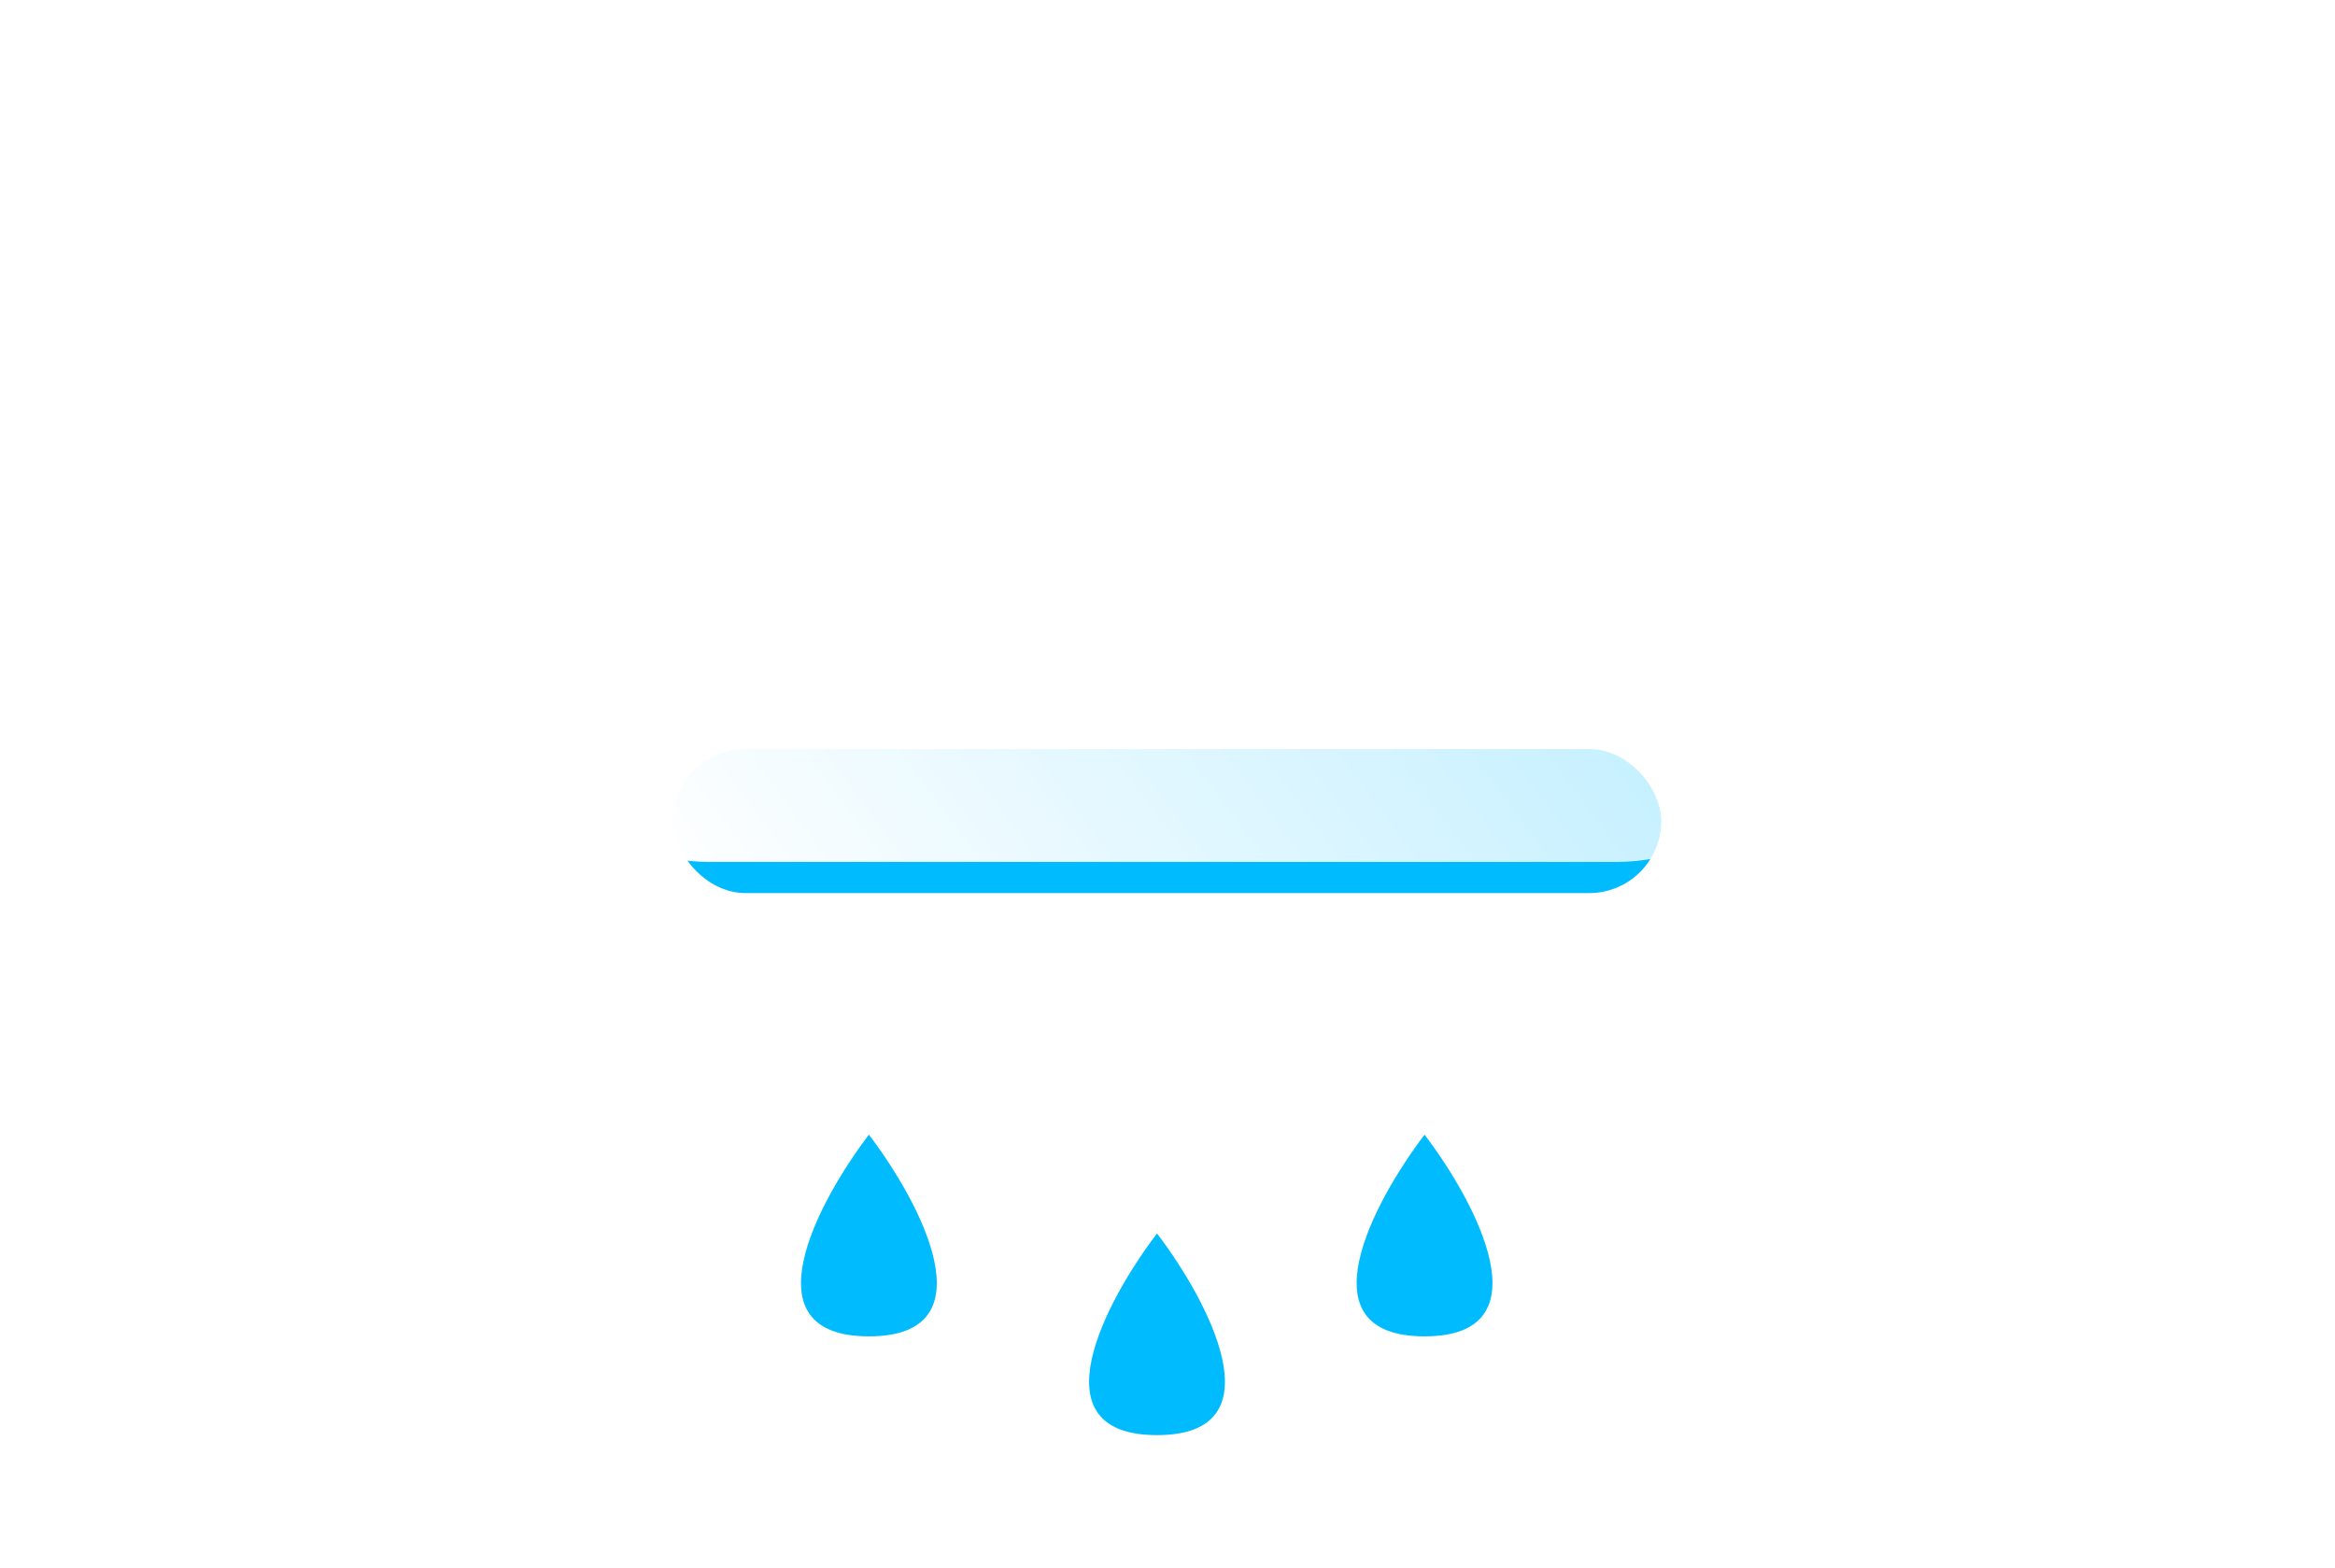 <svg width="271" height="182" viewBox="0 0 271 182" fill="none" xmlns="http://www.w3.org/2000/svg">
<g filter="url(#filter0_di_1_57)">
<path d="M100.844 102.707C94.896 110.51 86.569 126.115 100.844 126.115C115.119 126.115 106.792 110.51 100.844 102.707Z" fill="#00BCFF"/>
</g>
<g filter="url(#filter1_di_1_57)">
<path d="M134.283 114.172C128.335 121.975 120.008 137.58 134.283 137.58C148.559 137.58 140.231 121.975 134.283 114.172Z" fill="#00BCFF"/>
</g>
<g filter="url(#filter2_di_1_57)">
<path d="M165.334 102.707C159.386 110.51 151.059 126.115 165.334 126.115C179.61 126.115 171.282 110.51 165.334 102.707Z" fill="#00BCFF"/>
</g>
<g filter="url(#filter3_f_1_57)">
<rect x="78.153" y="86.943" width="114.65" height="16.72" rx="8.36" fill="#00BCFF"/>
</g>
<g filter="url(#filter4_b_1_57)">
<g filter="url(#filter5_i_1_57)">
<path d="M192.682 45.386C193.065 43.211 193.264 40.973 193.264 38.689C193.264 17.322 175.781 0 154.215 0C138.182 0 124.406 9.573 118.392 23.265C113.52 19.097 107.198 16.581 100.289 16.581C84.885 16.581 72.397 29.091 72.397 44.523C72.397 45.382 72.435 46.233 72.511 47.072C65.102 50.668 60 58.213 60 66.938C60 79.148 69.99 89.046 82.314 89.046H187.686C200.01 89.046 210 79.148 210 66.938C210 56.43 202.6 47.634 192.682 45.386Z" fill="url(#paint0_linear_1_57)"/>
</g>
</g>
<defs>
<filter id="filter0_di_1_57" x="73.962" y="102.707" width="53.764" height="62.408" filterUnits="userSpaceOnUse" color-interpolation-filters="sRGB">
<feFlood flood-opacity="0" result="BackgroundImageFix"/>
<feColorMatrix in="SourceAlpha" type="matrix" values="0 0 0 0 0 0 0 0 0 0 0 0 0 0 0 0 0 0 127 0" result="hardAlpha"/>
<feOffset dy="20"/>
<feGaussianBlur stdDeviation="9.5"/>
<feComposite in2="hardAlpha" operator="out"/>
<feColorMatrix type="matrix" values="0 0 0 0 0.284 0 0 0 0 0.179 0 0 0 0 0.933 0 0 0 1 0"/>
<feBlend mode="normal" in2="BackgroundImageFix" result="effect1_dropShadow_1_57"/>
<feBlend mode="normal" in="SourceGraphic" in2="effect1_dropShadow_1_57" result="shape"/>
<feColorMatrix in="SourceAlpha" type="matrix" values="0 0 0 0 0 0 0 0 0 0 0 0 0 0 0 0 0 0 127 0" result="hardAlpha"/>
<feOffset dy="9"/>
<feGaussianBlur stdDeviation="1.5"/>
<feComposite in2="hardAlpha" operator="arithmetic" k2="-1" k3="1"/>
<feColorMatrix type="matrix" values="0 0 0 0 1 0 0 0 0 1 0 0 0 0 1 0 0 0 0.21 0"/>
<feBlend mode="normal" in2="shape" result="effect2_innerShadow_1_57"/>
</filter>
<filter id="filter1_di_1_57" x="107.401" y="114.172" width="53.764" height="62.408" filterUnits="userSpaceOnUse" color-interpolation-filters="sRGB">
<feFlood flood-opacity="0" result="BackgroundImageFix"/>
<feColorMatrix in="SourceAlpha" type="matrix" values="0 0 0 0 0 0 0 0 0 0 0 0 0 0 0 0 0 0 127 0" result="hardAlpha"/>
<feOffset dy="20"/>
<feGaussianBlur stdDeviation="9.5"/>
<feComposite in2="hardAlpha" operator="out"/>
<feColorMatrix type="matrix" values="0 0 0 0 0.284 0 0 0 0 0.179 0 0 0 0 0.933 0 0 0 1 0"/>
<feBlend mode="normal" in2="BackgroundImageFix" result="effect1_dropShadow_1_57"/>
<feBlend mode="normal" in="SourceGraphic" in2="effect1_dropShadow_1_57" result="shape"/>
<feColorMatrix in="SourceAlpha" type="matrix" values="0 0 0 0 0 0 0 0 0 0 0 0 0 0 0 0 0 0 127 0" result="hardAlpha"/>
<feOffset dy="9"/>
<feGaussianBlur stdDeviation="1.5"/>
<feComposite in2="hardAlpha" operator="arithmetic" k2="-1" k3="1"/>
<feColorMatrix type="matrix" values="0 0 0 0 1 0 0 0 0 1 0 0 0 0 1 0 0 0 0.21 0"/>
<feBlend mode="normal" in2="shape" result="effect2_innerShadow_1_57"/>
</filter>
<filter id="filter2_di_1_57" x="138.452" y="102.707" width="53.764" height="62.408" filterUnits="userSpaceOnUse" color-interpolation-filters="sRGB">
<feFlood flood-opacity="0" result="BackgroundImageFix"/>
<feColorMatrix in="SourceAlpha" type="matrix" values="0 0 0 0 0 0 0 0 0 0 0 0 0 0 0 0 0 0 127 0" result="hardAlpha"/>
<feOffset dy="20"/>
<feGaussianBlur stdDeviation="9.5"/>
<feComposite in2="hardAlpha" operator="out"/>
<feColorMatrix type="matrix" values="0 0 0 0 0.284 0 0 0 0 0.179 0 0 0 0 0.933 0 0 0 1 0"/>
<feBlend mode="normal" in2="BackgroundImageFix" result="effect1_dropShadow_1_57"/>
<feBlend mode="normal" in="SourceGraphic" in2="effect1_dropShadow_1_57" result="shape"/>
<feColorMatrix in="SourceAlpha" type="matrix" values="0 0 0 0 0 0 0 0 0 0 0 0 0 0 0 0 0 0 127 0" result="hardAlpha"/>
<feOffset dy="9"/>
<feGaussianBlur stdDeviation="1.5"/>
<feComposite in2="hardAlpha" operator="arithmetic" k2="-1" k3="1"/>
<feColorMatrix type="matrix" values="0 0 0 0 1 0 0 0 0 1 0 0 0 0 1 0 0 0 0.21 0"/>
<feBlend mode="normal" in2="shape" result="effect2_innerShadow_1_57"/>
</filter>
<filter id="filter3_f_1_57" x="0.153" y="8.943" width="270.65" height="172.72" filterUnits="userSpaceOnUse" color-interpolation-filters="sRGB">
<feFlood flood-opacity="0" result="BackgroundImageFix"/>
<feBlend mode="normal" in="SourceGraphic" in2="BackgroundImageFix" result="shape"/>
<feGaussianBlur stdDeviation="39" result="effect1_foregroundBlur_1_57"/>
</filter>
<filter id="filter4_b_1_57" x="33" y="-27" width="204" height="143.046" filterUnits="userSpaceOnUse" color-interpolation-filters="sRGB">
<feFlood flood-opacity="0" result="BackgroundImageFix"/>
<feGaussianBlur in="BackgroundImageFix" stdDeviation="13.5"/>
<feComposite in2="SourceAlpha" operator="in" result="effect1_backgroundBlur_1_57"/>
<feBlend mode="normal" in="SourceGraphic" in2="effect1_backgroundBlur_1_57" result="shape"/>
</filter>
<filter id="filter5_i_1_57" x="60" y="0" width="150" height="99.046" filterUnits="userSpaceOnUse" color-interpolation-filters="sRGB">
<feFlood flood-opacity="0" result="BackgroundImageFix"/>
<feBlend mode="normal" in="SourceGraphic" in2="BackgroundImageFix" result="shape"/>
<feColorMatrix in="SourceAlpha" type="matrix" values="0 0 0 0 0 0 0 0 0 0 0 0 0 0 0 0 0 0 127 0" result="hardAlpha"/>
<feOffset dy="11"/>
<feGaussianBlur stdDeviation="5"/>
<feComposite in2="hardAlpha" operator="arithmetic" k2="-1" k3="1"/>
<feColorMatrix type="matrix" values="0 0 0 0 1 0 0 0 0 1 0 0 0 0 1 0 0 0 1 0"/>
<feBlend mode="normal" in2="shape" result="effect1_innerShadow_1_57"/>
</filter>
<linearGradient id="paint0_linear_1_57" x1="69.541" y1="81.095" x2="220.866" y2="-32.067" gradientUnits="userSpaceOnUse">
<stop stop-color="white"/>
<stop offset="1" stop-color="white" stop-opacity="0.58"/>
</linearGradient>
</defs>
</svg>
